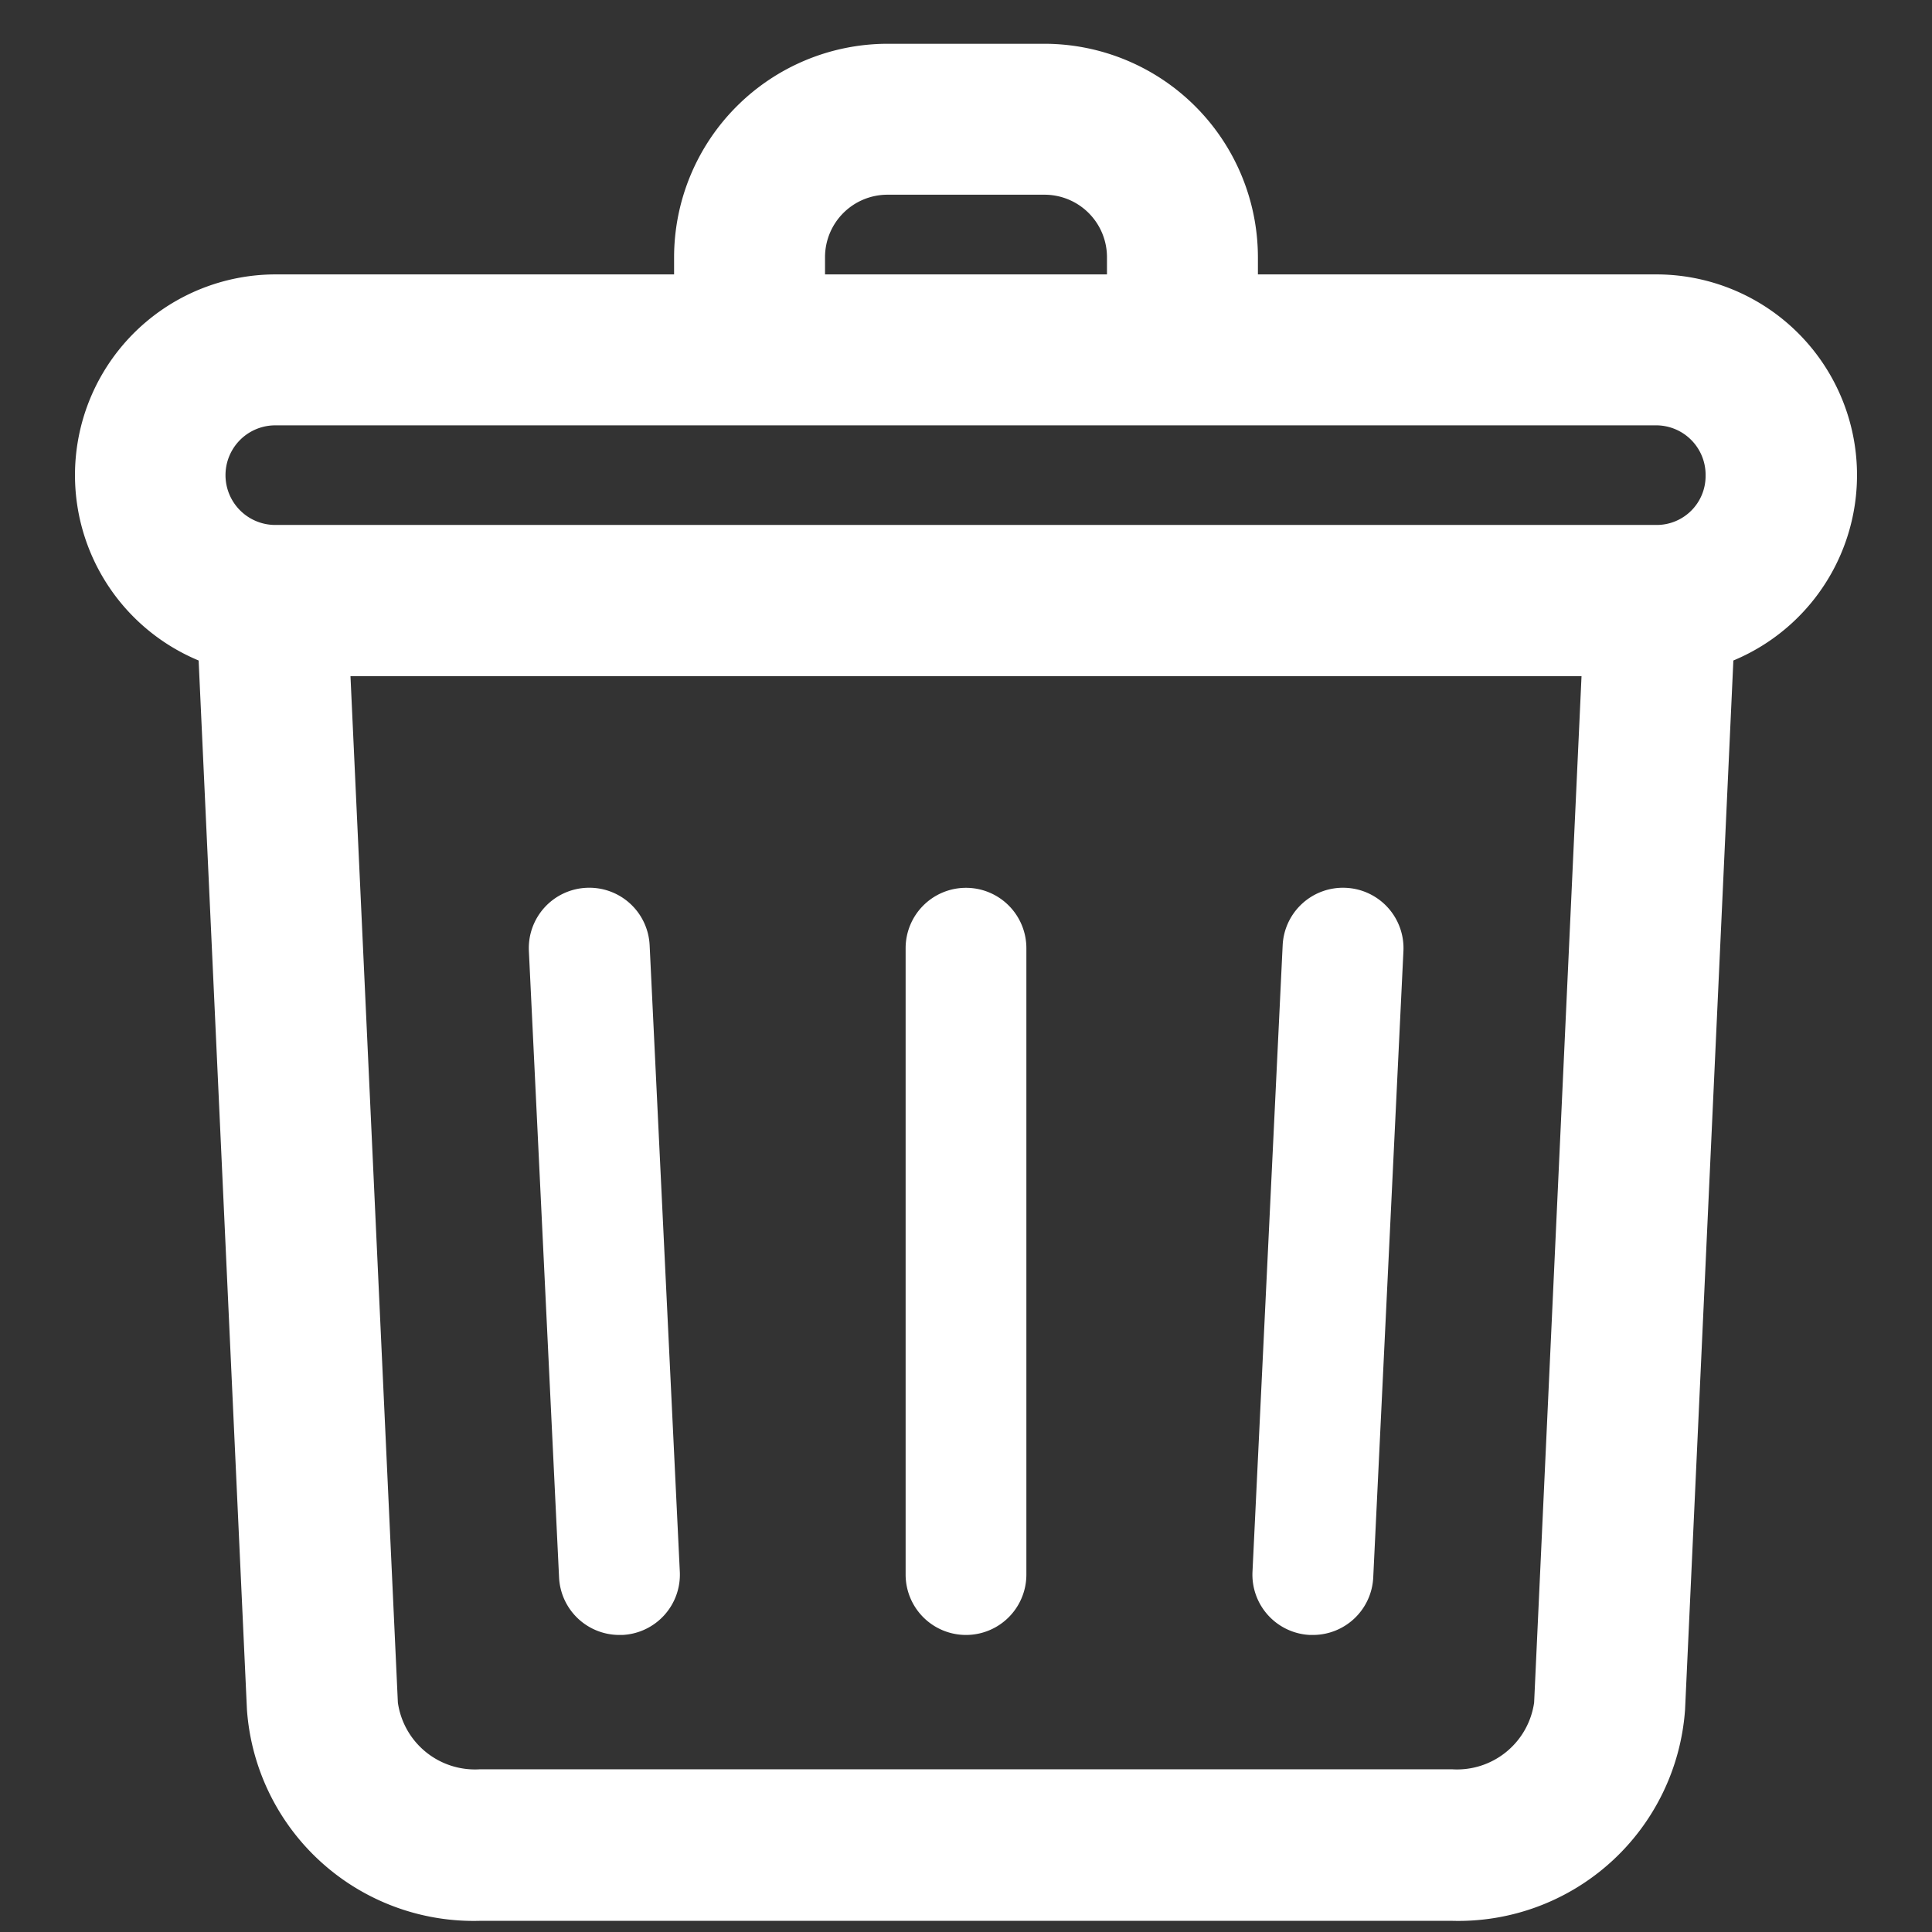 <svg xmlns="http://www.w3.org/2000/svg" width="64" height="64" viewBox="0 0 64 64"><rect x="0" y="0" width="64" height="64" fill="#333333" stroke="none"/><title>delete</title><path d="M19.42,29.41a2,2,0,0,0-1.9,2.1l1,20.75a2,2,0,0,0,2,1.9h.1a2,2,0,0,0,1.9-2.09l-1-20.76A2,2,0,0,0,19.42,29.41Z" fill="#fff"/><path d="M32,29.41a2,2,0,0,0-2,2V52.16a2,2,0,0,0,4,0V31.41A2,2,0,0,0,32,29.41Z" fill="#fff"/><path d="M44.58,29.41a2,2,0,0,0-2.09,1.9l-1,20.76a2,2,0,0,0,1.9,2.09h.1a2,2,0,0,0,2-1.9l1-20.75A2,2,0,0,0,44.58,29.41Z" fill="#fff"/><path d="M54.88,9.09H41.67V8.52A7.08,7.08,0,0,0,34.6,1.45H29.4a7.08,7.08,0,0,0-7.07,7.07v.57H9.12A6.65,6.65,0,0,0,6.58,21.88l1.6,34.75a7.53,7.53,0,0,0,7.72,7H48.1a7.53,7.53,0,0,0,7.72-7l1.6-34.75A6.65,6.65,0,0,0,54.88,9.09ZM27.33,8.52A2.07,2.07,0,0,1,29.4,6.45h5.2a2.07,2.07,0,0,1,2.07,2.07v.57H27.33ZM9.12,14.09H54.88a1.64,1.64,0,0,1,1.62,1.68,1.62,1.62,0,0,1-1.62,1.62H9.12a1.65,1.65,0,0,1,0-3.3Zm39,44.52H15.9a2.58,2.58,0,0,1-2.72-2.21l-1.57-34H52.39l-1.57,34A2.58,2.58,0,0,1,48.1,58.61Z" fill="#fff"/></svg>